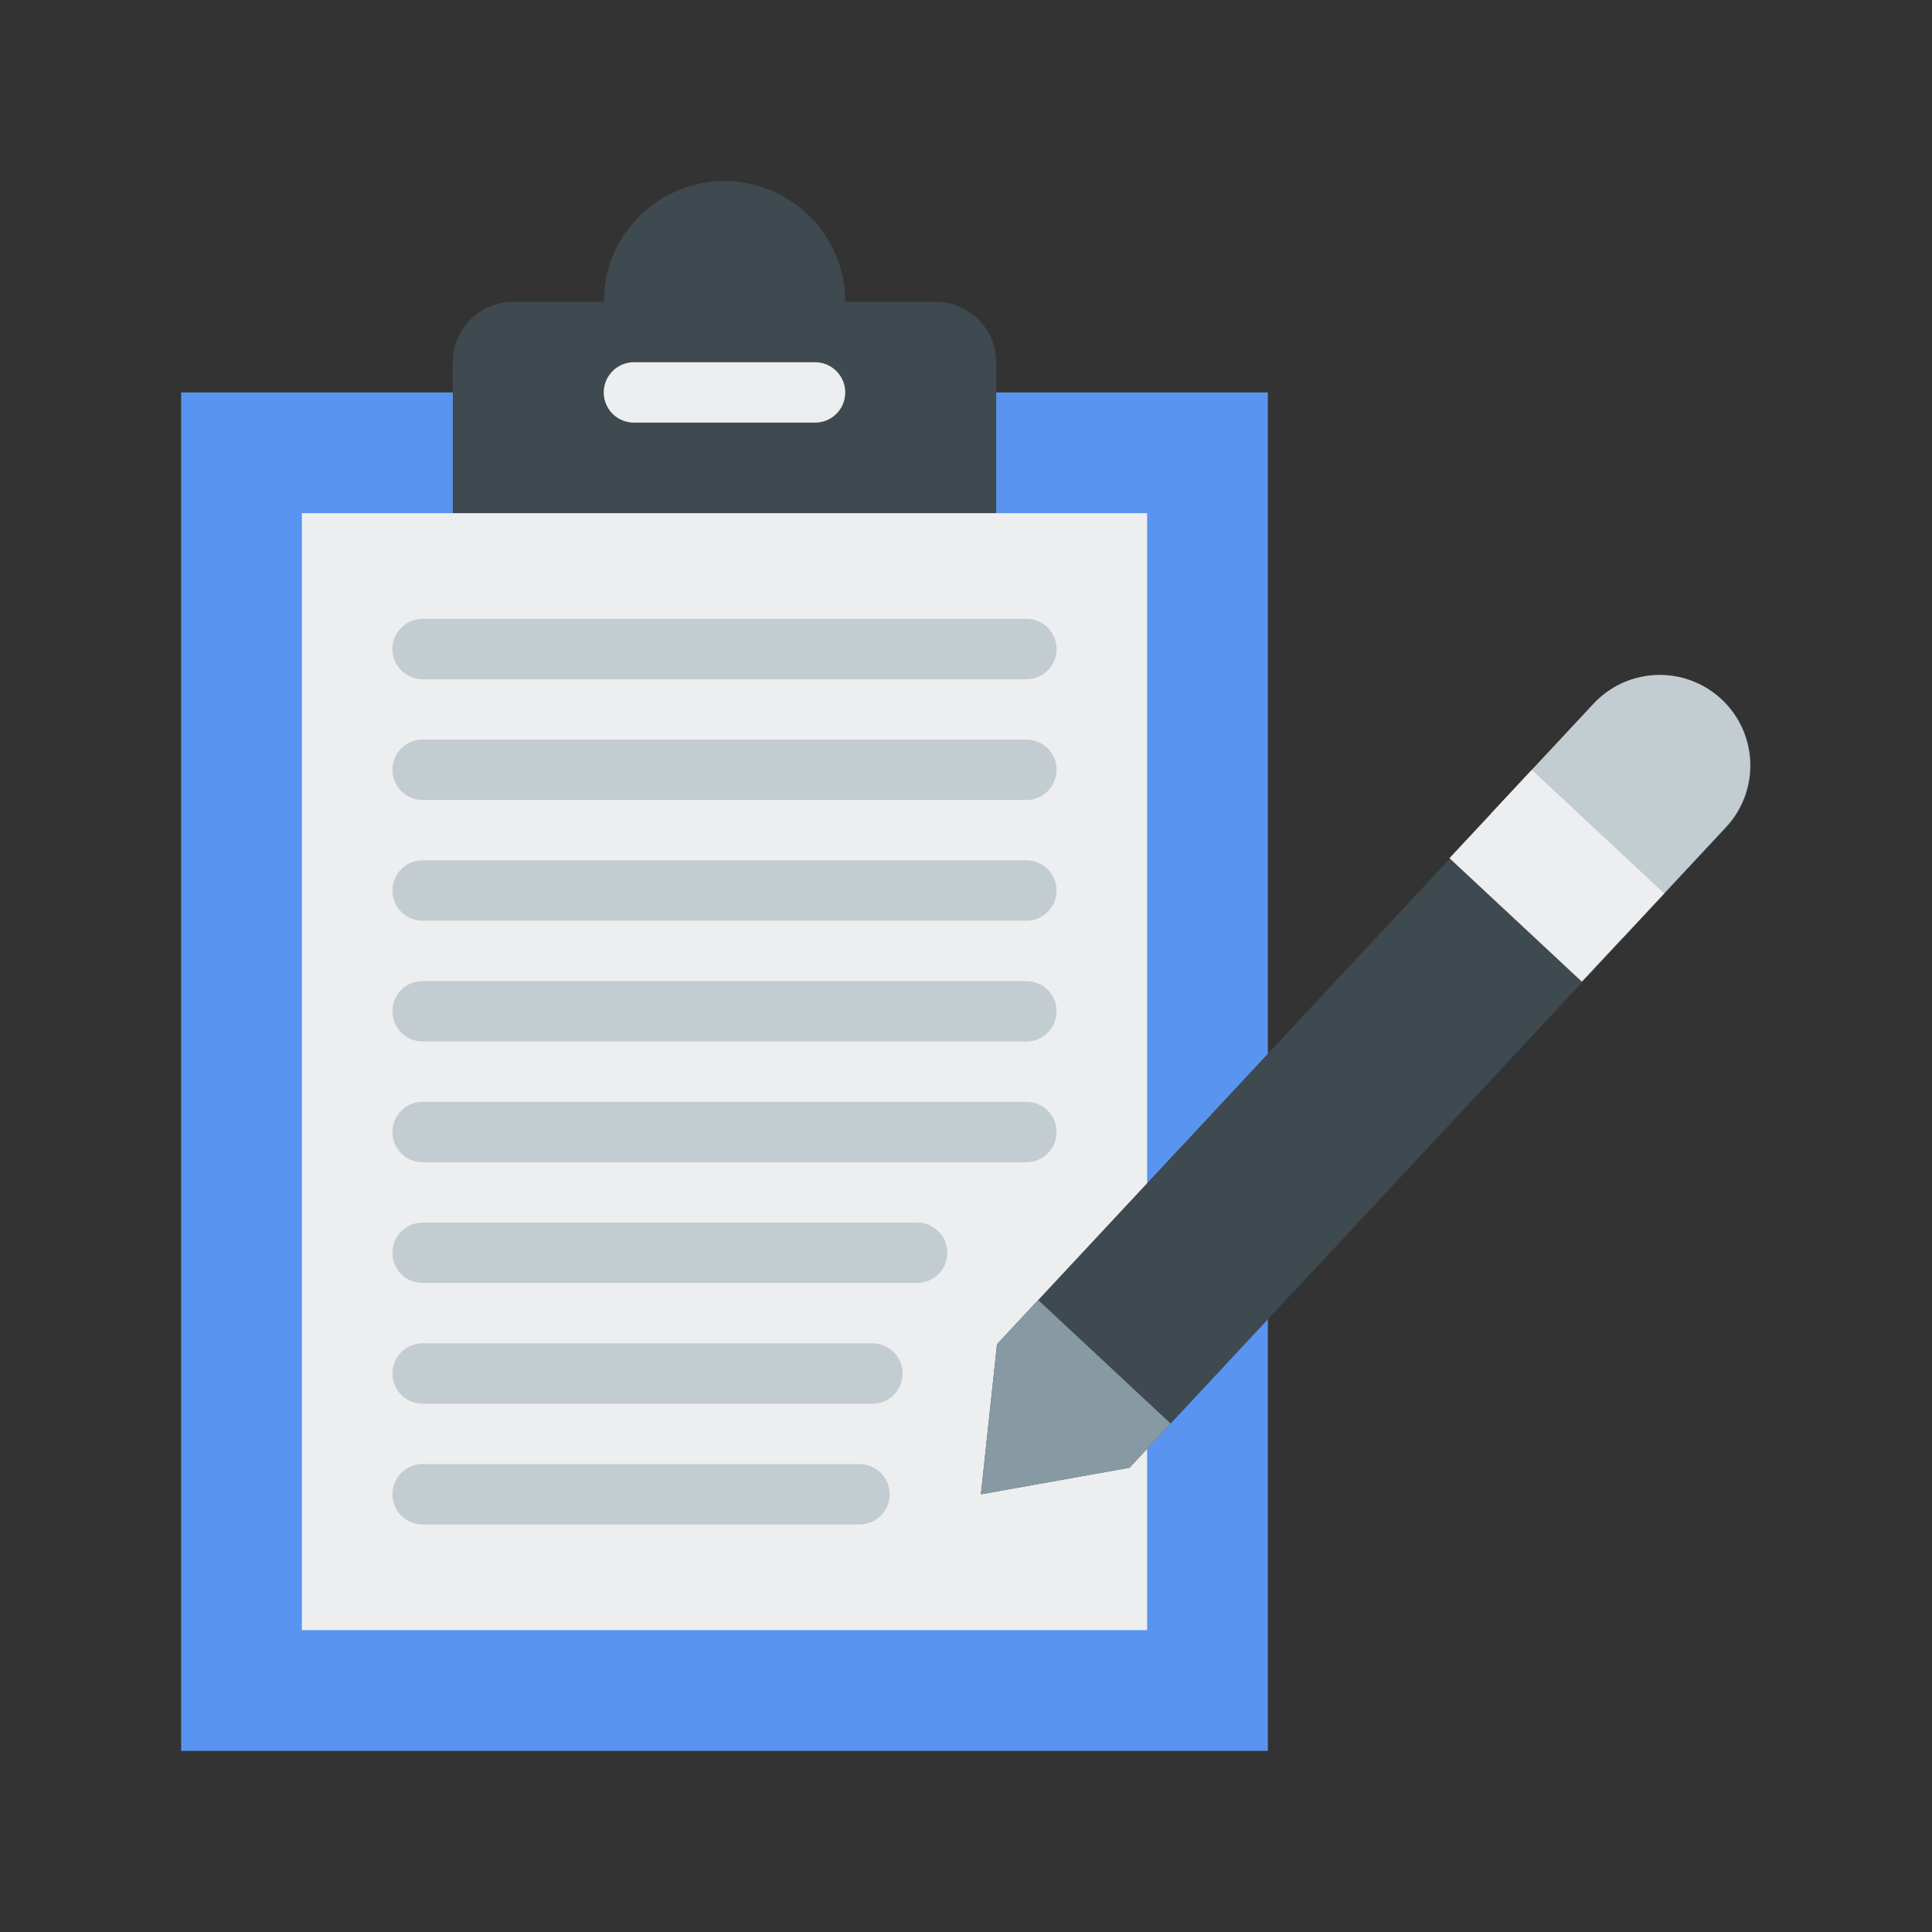 <svg id="Layer_1" height="512" viewBox="0 0 64 64" width="512" xmlns="http://www.w3.org/2000/svg" data-name="Layer 1"><rect x="0" y="0" width="64" height="64" fill="#333333" stroke="none"/><path d="m6 13h36v45h-36z" fill="#5995f0"/><path d="m28 10a4 4 0 0 0 -8 0h-3a2 2 0 0 0 -2 2v5h18v-5a2 2 0 0 0 -2-2z" fill="#3e4950"/><path d="m27 14h-6a1 1 0 0 1 0-2h6a1 1 0 0 1 0 2z" fill="#eceef0"/><path d="m5.5 21.5h37v28h-37z" fill="#eceef0" transform="matrix(0 1 -1 0 59.5 11.5)"/><g fill="#c3ccd1"><path d="m34 26.5h-20a1 1 0 0 1 0-2h20a1 1 0 0 1 0 2z"/><path d="m34 30.5h-20a1 1 0 0 1 0-2h20a1 1 0 0 1 0 2z"/><path d="m34 22.5h-20a1 1 0 0 1 0-2h20a1 1 0 0 1 0 2z"/><path d="m34 34.5h-20a1 1 0 0 1 0-2h20a1 1 0 0 1 0 2z"/><path d="m34 38.5h-20a1 1 0 0 1 0-2h20a1 1 0 0 1 0 2z"/><path d="m30.38 42.5h-16.38a1 1 0 0 1 0-2h16.38a1 1 0 0 1 0 2z"/><path d="m28.9 46.5h-14.9a1 1 0 0 1 0-2h14.9a1 1 0 1 1 0 2z"/><path d="m28.47 50.5h-14.47a1 1 0 0 1 0-2h14.47a1 1 0 1 1 0 2z"/></g><path d="m52.806 23.319-19.778 21.209-.534 4.971 4.922-.879 19.778-21.209a3 3 0 0 0 -.148-4.24 3 3 0 0 0 -4.24.148z" fill="#3e4950"/><path d="m38.78 47.158-1.364 1.463-4.922.879.534-4.971 1.364-1.463z" fill="#8799a2"/><path d="m54.318 22.097a3 3 0 0 1 3 3v5a0 0 0 0 1 0 0h-6a0 0 0 0 1 0 0v-5a3 3 0 0 1 3-3z" fill="#c3ccd1" transform="matrix(.731 .682 -.682 .731 32.39 -30.034)"/><path d="m48.59 27.022h6v4h-6z" fill="#eceef0" transform="matrix(.731 .682 -.682 .731 33.653 -27.388)"/></svg>